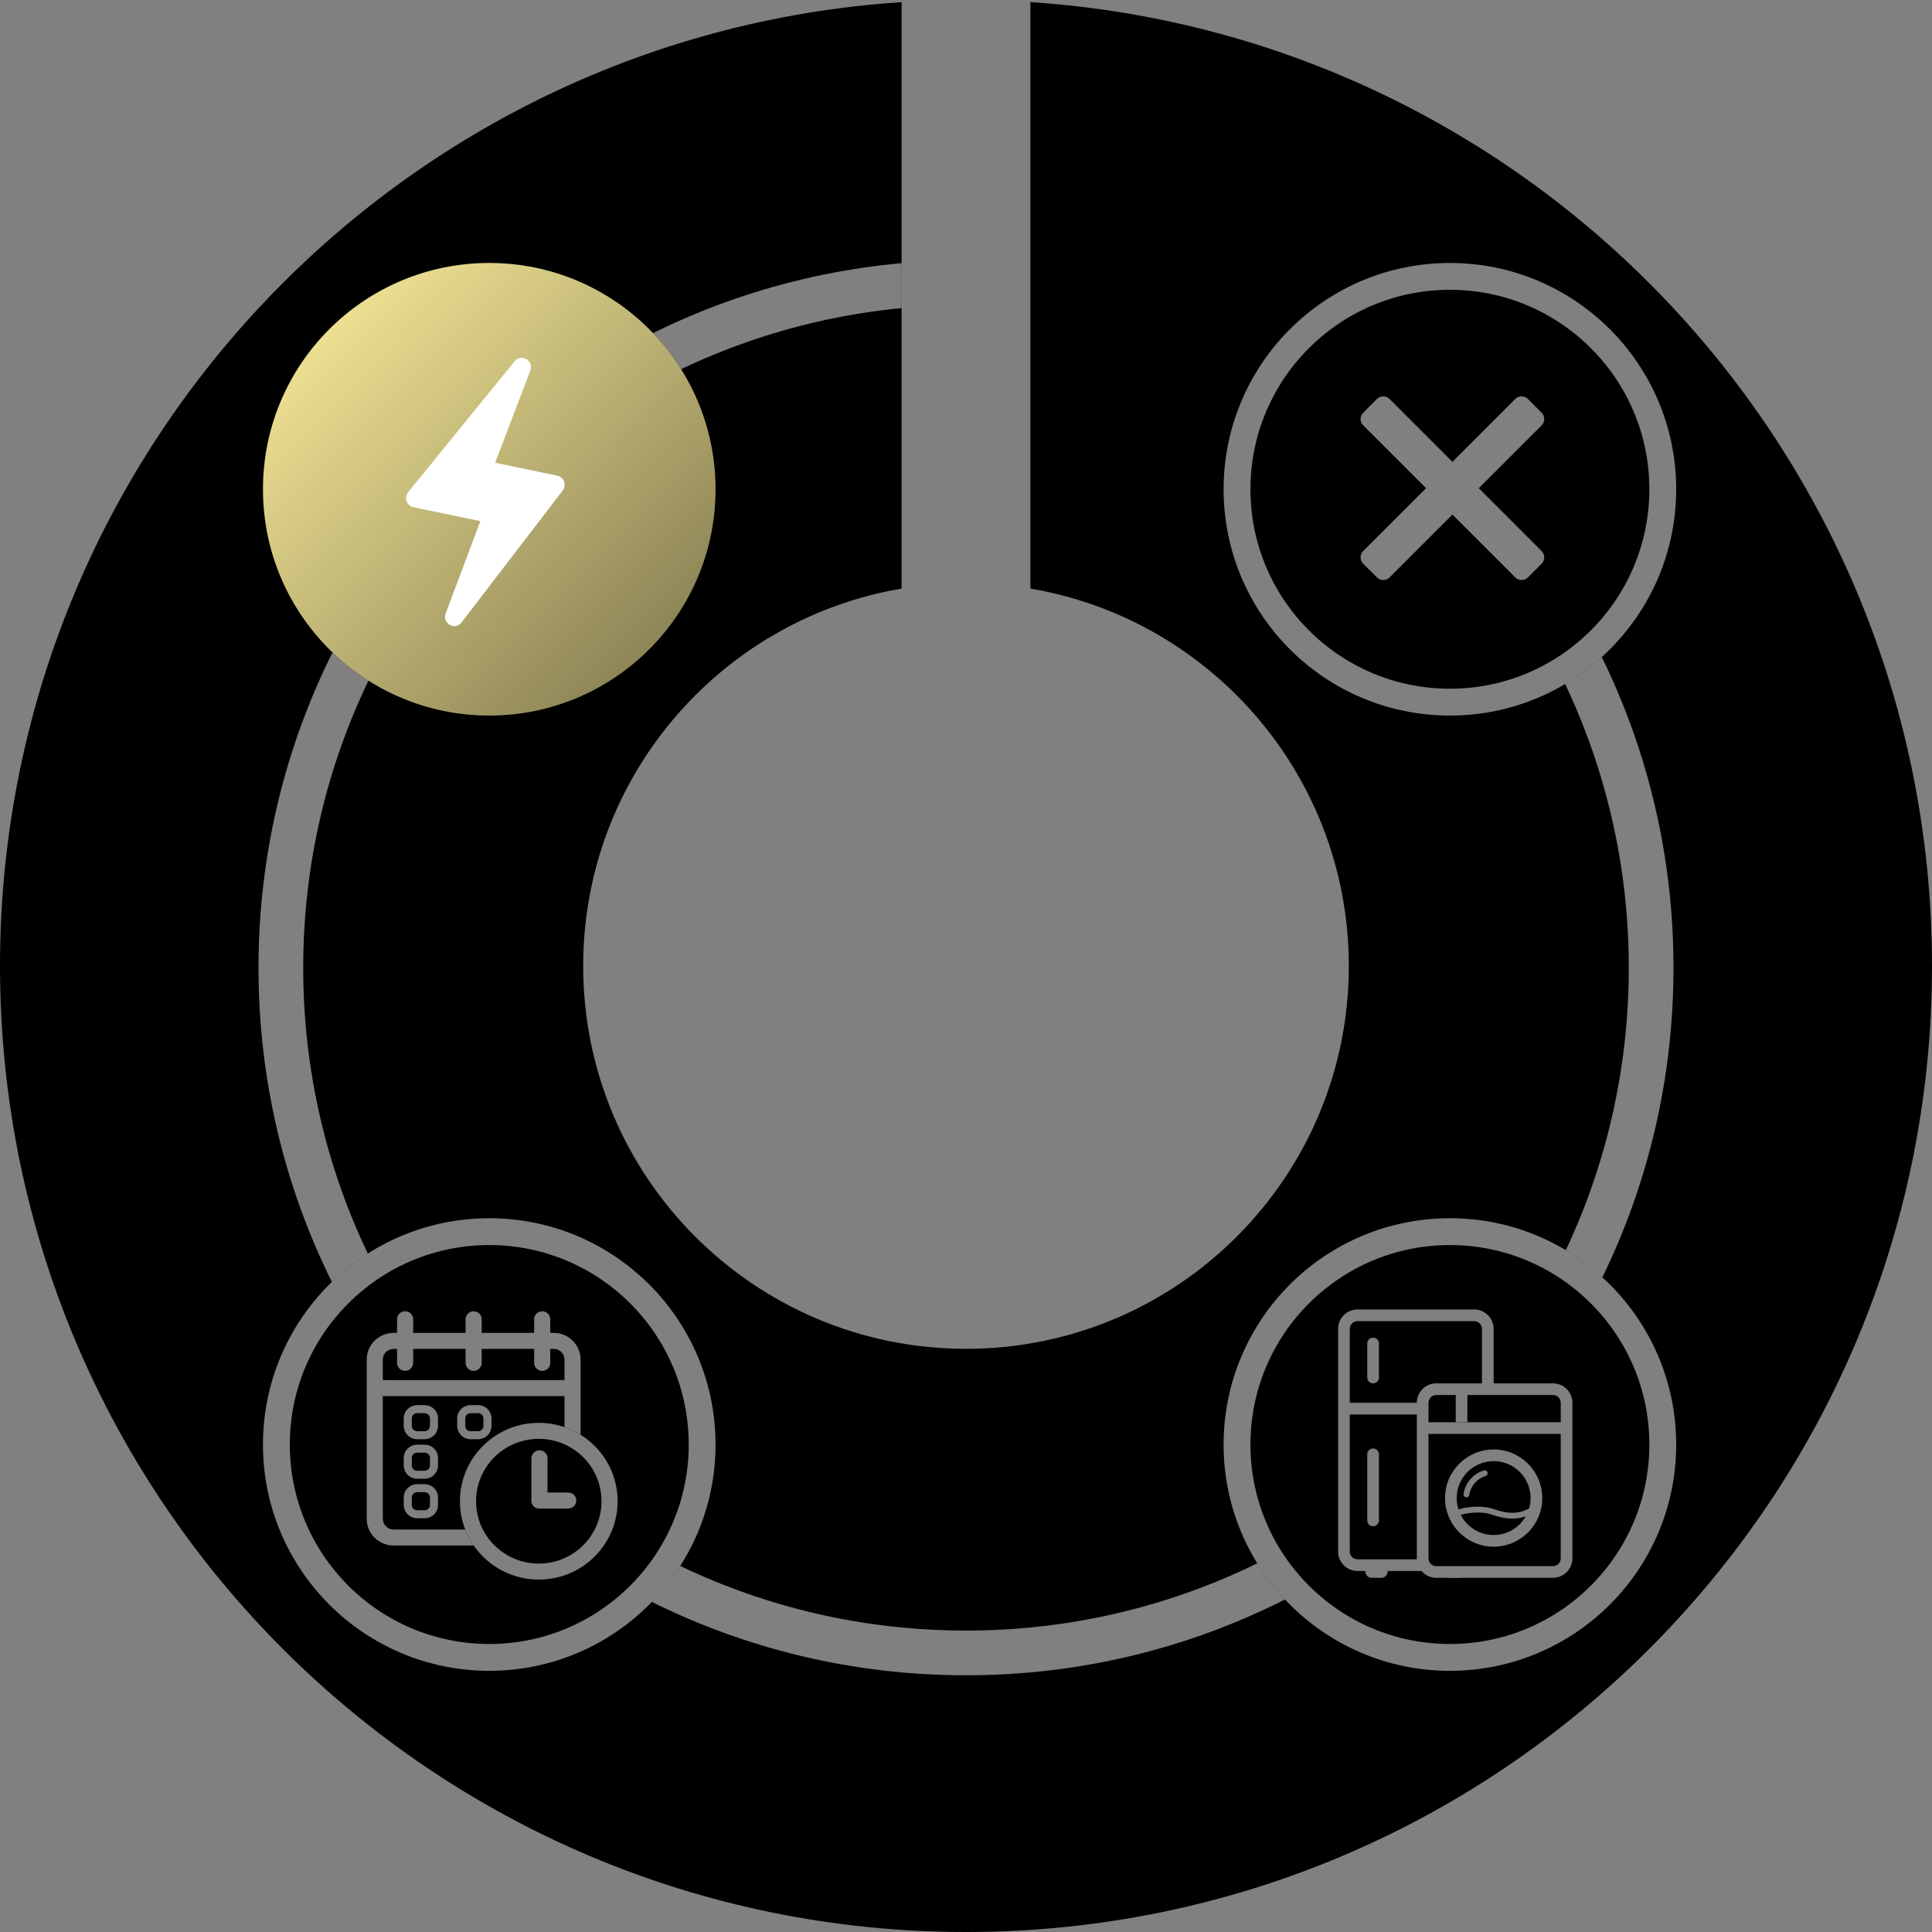 <svg width="1080" height="1080" viewBox="0 0 1080 1080" fill="none" xmlns="http://www.w3.org/2000/svg">
<rect x="0" y="0" width="1080" height="1080" fill="#808080" stroke="none"/>
<path d="M540 1080C521.561 1080 503.134 1079.07 484.789 1077.21C466.791 1075.38 448.896 1072.65 431.171 1069.03C413.779 1065.47 396.371 1060.99 379.421 1055.72C362.676 1050.51 345.983 1044.41 329.808 1037.56C313.79 1030.79 297.908 1023.14 282.608 1014.83C267.419 1006.57 252.439 997.475 238.084 987.777C223.808 978.132 209.821 967.677 196.513 956.691C183.243 945.74 170.341 934.014 158.166 921.838C145.991 909.662 134.266 896.764 123.313 883.491C112.329 870.181 101.87 856.191 92.227 841.92C82.527 827.569 73.427 812.59 65.178 797.397C56.864 782.091 49.213 766.209 42.439 750.197C35.601 734.029 29.492 717.337 24.281 700.584C19.012 683.645 14.535 666.233 10.975 648.833C7.353 631.108 4.622 613.213 2.792 595.215C0.934 576.869 0.002 558.44 0 540.001C0.001 521.561 0.931 503.134 2.788 484.789C4.618 466.791 7.349 448.896 10.971 431.172C14.532 413.772 19.009 396.36 24.277 379.421C29.488 362.668 35.597 345.976 42.435 329.809C49.21 313.791 56.861 297.909 65.174 282.609C73.425 267.419 82.526 252.439 92.223 238.085C101.871 223.804 112.33 209.818 123.309 196.514C134.264 183.24 145.99 170.338 158.162 158.167C170.334 145.996 183.239 134.267 196.509 123.314C209.809 112.336 223.798 101.877 238.08 92.228C252.427 82.535 267.407 73.434 282.604 65.179C297.904 56.865 313.789 49.214 329.804 42.44C345.973 35.601 362.665 29.491 379.417 24.282C396.363 19.011 413.774 14.534 431.167 10.975C448.892 7.352 466.787 4.621 484.785 2.792C491.118 2.149 497.585 1.609 503.996 1.192V329.025C501.621 329.425 499.223 329.874 496.868 330.356C483.099 333.176 469.644 337.353 456.698 342.825C443.972 348.212 431.798 354.82 420.346 362.556C408.982 370.238 398.377 378.988 388.675 388.687C378.977 398.388 370.227 408.993 362.544 420.358C354.809 431.81 348.202 443.983 342.813 456.709C337.341 469.654 333.164 483.11 330.343 496.879C327.451 511.07 325.996 525.517 326 540.001C325.996 554.486 327.453 568.935 330.347 583.129C333.168 596.898 337.345 610.354 342.817 623.3C348.206 636.025 354.813 648.199 362.548 659.651C370.231 671.015 378.981 681.62 388.679 691.322C398.381 701.02 408.986 709.77 420.35 717.454C431.801 725.189 443.975 731.796 456.7 737.184C469.646 742.656 483.101 746.832 496.87 749.653C511.064 752.547 525.514 754.004 540 754.001C554.486 754.004 568.935 752.547 583.129 749.653C596.898 746.832 610.354 742.656 623.3 737.184C636.025 731.795 648.199 725.188 659.65 717.453C671.015 709.77 681.62 701.019 691.322 691.321C701.02 681.619 709.77 671.014 717.453 659.65C725.188 648.198 731.795 636.025 737.184 623.301C742.656 610.354 746.833 596.899 749.654 583.13C752.548 568.936 754.004 554.486 754 540.001C754.003 525.515 752.547 511.065 749.653 496.872C746.832 483.103 742.655 469.647 737.183 456.702C731.795 443.976 725.187 431.802 717.452 420.351C709.769 408.986 701.019 398.381 691.321 388.68C681.619 378.981 671.014 370.231 659.649 362.549C648.198 354.814 636.025 348.206 623.3 342.818C610.354 337.346 596.899 333.169 583.13 330.349C580.774 329.867 578.376 329.419 576.001 329.018V1.184C582.426 1.606 588.89 2.146 595.213 2.784C613.211 4.613 631.106 7.344 648.83 10.967C666.23 14.527 683.643 19.004 700.581 24.274C717.334 29.485 734.026 35.594 750.194 42.432C766.213 49.207 782.094 56.858 797.394 65.171C812.585 73.423 827.565 82.523 841.917 92.22C856.199 101.868 870.185 112.327 883.488 123.306C896.765 134.263 909.667 145.989 921.835 158.159C934.003 170.329 945.735 183.235 956.688 196.506C967.67 209.814 978.129 223.801 987.774 238.077C997.467 252.424 1006.57 267.405 1014.82 282.601C1023.14 297.908 1030.79 313.79 1037.56 329.801C1044.4 345.963 1050.51 362.655 1055.72 379.413C1060.99 396.351 1065.47 413.763 1069.03 431.164C1072.65 448.888 1075.38 466.783 1077.21 484.781C1079.07 503.129 1080 521.559 1080 540.001C1080 558.439 1079.07 576.866 1077.21 595.212C1075.38 613.21 1072.65 631.105 1069.03 648.83C1065.47 666.23 1060.99 683.641 1055.72 700.581C1050.51 717.331 1044.4 734.023 1037.56 750.194C1030.79 766.206 1023.14 782.088 1014.83 797.394C1006.57 812.594 997.468 827.573 987.777 841.917C978.124 856.204 967.665 870.191 956.691 883.488C945.738 896.759 934.011 909.661 921.838 921.835C909.665 934.009 896.766 945.735 883.491 956.688C870.191 967.665 856.204 978.124 841.92 987.774C827.575 997.465 812.595 1006.57 797.397 1014.82C782.09 1023.14 766.208 1030.79 750.197 1037.56C734.023 1044.4 717.33 1050.51 700.584 1055.72C683.636 1060.99 666.225 1065.47 648.833 1069.03C631.109 1072.65 613.214 1075.38 595.216 1077.21C576.869 1079.07 558.441 1080 540 1080Z" fill="black"/>
<mask id="mask0" mask-type="alpha" maskUnits="userSpaceOnUse" x="0" y="1" width="1080" height="1080">
<path d="M540 1080C521.561 1080 503.134 1079.07 484.789 1077.21C466.791 1075.38 448.896 1072.65 431.171 1069.03C413.779 1065.47 396.371 1060.99 379.421 1055.72C362.676 1050.51 345.983 1044.41 329.808 1037.56C313.79 1030.79 297.908 1023.14 282.608 1014.83C267.419 1006.57 252.439 997.475 238.084 987.777C223.808 978.132 209.821 967.677 196.513 956.691C183.243 945.74 170.341 934.014 158.166 921.838C145.991 909.662 134.266 896.764 123.313 883.491C112.329 870.181 101.87 856.191 92.227 841.92C82.527 827.569 73.427 812.59 65.178 797.397C56.864 782.091 49.213 766.209 42.439 750.197C35.601 734.029 29.492 717.337 24.281 700.584C19.012 683.645 14.535 666.233 10.975 648.833C7.353 631.108 4.622 613.213 2.792 595.215C0.934 576.869 0.002 558.44 0 540.001C0.001 521.561 0.931 503.134 2.788 484.789C4.618 466.791 7.349 448.896 10.971 431.172C14.532 413.772 19.009 396.36 24.277 379.421C29.488 362.668 35.597 345.976 42.435 329.809C49.21 313.791 56.861 297.909 65.174 282.609C73.425 267.419 82.526 252.439 92.223 238.085C101.871 223.804 112.33 209.818 123.309 196.514C134.264 183.24 145.99 170.338 158.162 158.167C170.334 145.996 183.239 134.267 196.509 123.314C209.809 112.336 223.798 101.877 238.08 92.228C252.427 82.535 267.407 73.434 282.604 65.179C297.904 56.865 313.789 49.214 329.804 42.44C345.973 35.601 362.665 29.491 379.417 24.282C396.363 19.011 413.774 14.534 431.167 10.975C448.892 7.352 466.787 4.621 484.785 2.792C491.118 2.149 497.585 1.609 503.996 1.192V329.025C501.621 329.425 499.223 329.874 496.868 330.356C483.099 333.176 469.644 337.353 456.698 342.825C443.972 348.212 431.798 354.82 420.346 362.556C408.982 370.238 398.377 378.988 388.675 388.687C378.977 398.388 370.227 408.993 362.544 420.358C354.809 431.81 348.202 443.983 342.813 456.709C337.341 469.654 333.164 483.11 330.343 496.879C327.451 511.07 325.996 525.517 326 540.001C325.996 554.486 327.453 568.935 330.347 583.129C333.168 596.898 337.345 610.354 342.817 623.3C348.206 636.025 354.813 648.199 362.548 659.651C370.231 671.015 378.981 681.62 388.679 691.322C398.381 701.02 408.986 709.77 420.35 717.454C431.801 725.189 443.975 731.796 456.7 737.184C469.646 742.656 483.101 746.832 496.87 749.653C511.064 752.547 525.514 754.004 540 754.001C554.486 754.004 568.935 752.547 583.129 749.653C596.898 746.832 610.354 742.656 623.3 737.184C636.025 731.795 648.199 725.188 659.65 717.453C671.015 709.77 681.62 701.019 691.322 691.321C701.02 681.619 709.77 671.014 717.453 659.65C725.188 648.198 731.795 636.025 737.184 623.301C742.656 610.354 746.833 596.899 749.654 583.13C752.548 568.936 754.004 554.486 754 540.001C754.003 525.515 752.547 511.065 749.653 496.872C746.832 483.103 742.655 469.647 737.183 456.702C731.795 443.976 725.187 431.802 717.452 420.351C709.769 408.986 701.019 398.381 691.321 388.68C681.619 378.981 671.014 370.231 659.649 362.549C648.198 354.814 636.025 348.206 623.3 342.818C610.354 337.346 596.899 333.169 583.13 330.349C580.774 329.867 578.376 329.419 576.001 329.018V1.184C582.426 1.606 588.89 2.146 595.213 2.784C613.211 4.613 631.106 7.344 648.83 10.967C666.23 14.527 683.643 19.004 700.581 24.274C717.334 29.485 734.026 35.594 750.194 42.432C766.213 49.207 782.094 56.858 797.394 65.171C812.585 73.423 827.565 82.523 841.917 92.22C856.199 101.868 870.185 112.327 883.488 123.306C896.765 134.263 909.667 145.989 921.835 158.159C934.003 170.329 945.735 183.235 956.688 196.506C967.67 209.814 978.129 223.801 987.774 238.077C997.467 252.424 1006.57 267.405 1014.82 282.601C1023.14 297.908 1030.79 313.79 1037.56 329.801C1044.4 345.963 1050.51 362.655 1055.72 379.413C1060.99 396.351 1065.47 413.763 1069.03 431.164C1072.65 448.888 1075.38 466.783 1077.21 484.781C1079.07 503.129 1080 521.559 1080 540.001C1080 558.439 1079.07 576.866 1077.21 595.212C1075.38 613.21 1072.65 631.105 1069.03 648.83C1065.47 666.23 1060.99 683.641 1055.72 700.581C1050.51 717.331 1044.4 734.023 1037.56 750.194C1030.79 766.206 1023.14 782.088 1014.83 797.394C1006.57 812.594 997.468 827.573 987.777 841.917C978.124 856.204 967.665 870.191 956.691 883.488C945.738 896.759 934.011 909.661 921.838 921.835C909.665 934.009 896.766 945.735 883.491 956.688C870.191 967.665 856.204 978.124 841.92 987.774C827.575 997.465 812.595 1006.57 797.397 1014.82C782.09 1023.14 766.208 1030.79 750.197 1037.56C734.023 1044.4 717.33 1050.51 700.584 1055.72C683.636 1060.99 666.225 1065.47 648.833 1069.03C631.109 1072.65 613.214 1075.38 595.216 1077.21C576.869 1079.07 558.441 1080 540 1080Z" fill="black"/>
</mask>
<g mask="url(#mask0)">
<circle opacity="0.5" cx="273.5" cy="807.5" r="119" stroke="white" stroke-width="15"/>
<circle opacity="0.5" cx="810.5" cy="807.5" r="119" stroke="white" stroke-width="15"/>
<circle opacity="0.5" cx="810.5" cy="273.5" r="119" stroke="white" stroke-width="15"/>
<path opacity="0.5" fill-rule="evenodd" clip-rule="evenodd" d="M540 170.5C482.991 170.5 428.989 183.376 380.744 206.378C376.194 199.125 370.93 192.367 365.049 186.201C417.794 160.143 477.187 145.5 540 145.5V170.5ZM185.86 364.722C192.004 370.626 198.743 375.916 205.978 380.492C182.6 429.054 169.5 483.497 169.5 541C169.5 598.201 182.463 652.374 205.61 700.742C198.382 705.348 191.654 710.668 185.524 716.602C159.264 663.694 144.5 604.071 144.5 541C144.5 477.66 159.39 417.798 185.86 364.722ZM364.398 895.476C417.306 921.736 476.929 936.5 540 936.5C604.149 936.5 664.731 921.227 718.308 894.12C712.494 887.934 707.295 881.163 702.81 873.904C653.669 897.982 598.413 911.5 540 911.5C482.799 911.5 428.626 898.537 380.258 875.39C375.652 882.618 370.332 889.346 364.398 895.476ZM935.5 541C935.5 603.052 921.21 661.766 895.741 714.031C889.471 708.31 882.624 703.211 875.297 698.833C897.876 650.95 910.5 597.449 910.5 541C910.5 484.247 897.74 430.47 874.929 382.386C882.263 378.037 889.119 372.969 895.401 367.278C921.081 419.713 935.5 478.671 935.5 541Z" fill="white"/>
<circle cx="273.5" cy="273.5" r="126.5" fill="url(#paint0_linear)"/>
<path d="M296.44 207.118C298.54 201.605 291.388 197.373 287.68 201.934L228.177 275.13C225.714 278.159 227.319 282.754 231.113 283.541L268.532 291.295L249.137 342.903C247.036 348.493 254.375 352.674 257.997 347.95L314.551 274.202C316.887 271.156 315.257 266.684 311.528 265.908L276.8 258.678L296.44 207.118Z" fill="white"/>
<g opacity="0.5">
<path fill-rule="evenodd" clip-rule="evenodd" d="M301.182 874.052C320.55 874.052 336.25 858.443 336.25 839.189C336.25 819.935 320.55 804.326 301.182 804.326C281.815 804.326 266.115 819.935 266.115 839.189C266.115 858.443 281.815 874.052 301.182 874.052ZM301.182 882.999C325.52 882.999 345.25 863.385 345.25 839.189C345.25 814.993 325.52 795.379 301.182 795.379C276.844 795.379 257.115 814.993 257.115 839.189C257.115 863.385 276.844 882.999 301.182 882.999Z" fill="white"/>
<path fill-rule="evenodd" clip-rule="evenodd" d="M220 754.04H309.557C312.871 754.04 315.557 756.711 315.557 760.005V797.763C318.738 798.854 321.754 800.296 324.557 802.044V760.005C324.557 751.769 317.842 745.093 309.557 745.093H220C211.716 745.093 205 751.769 205 760.005V849.04C205 857.275 211.716 863.952 220 863.952H264.824C262.912 861.182 261.312 858.183 260.073 855.005H220C216.686 855.005 214 852.334 214 849.04V760.005C214 756.711 216.686 754.04 220 754.04Z" fill="white"/>
<path fill-rule="evenodd" clip-rule="evenodd" d="M264.779 733C267.264 733 269.279 735.003 269.279 737.474V761.855C269.279 764.326 267.264 766.329 264.779 766.329C262.294 766.329 260.279 764.326 260.279 761.855V737.474C260.279 735.003 262.294 733 264.779 733Z" fill="white"/>
<path fill-rule="evenodd" clip-rule="evenodd" d="M226.459 733C228.944 733 230.959 735.003 230.959 737.474V761.855C230.959 764.326 228.944 766.329 226.459 766.329C223.974 766.329 221.959 764.326 221.959 761.855V737.474C221.959 735.003 223.974 733 226.459 733Z" fill="white"/>
<path fill-rule="evenodd" clip-rule="evenodd" d="M303.098 733C305.583 733 307.598 735.003 307.598 737.474V761.855C307.598 764.326 305.583 766.329 303.098 766.329C300.613 766.329 298.598 764.326 298.598 761.855V737.474C298.598 735.003 300.613 733 303.098 733Z" fill="white"/>
<path fill-rule="evenodd" clip-rule="evenodd" d="M320.342 780.424H208.449V771.477H320.342V780.424Z" fill="white"/>
<path fill-rule="evenodd" clip-rule="evenodd" d="M267.242 789.948H263.082C261.425 789.948 260.082 791.284 260.082 792.931V797.066C260.082 798.714 261.425 800.049 263.082 800.049H267.242C268.899 800.049 270.242 798.714 270.242 797.066V792.931C270.242 791.284 268.899 789.948 267.242 789.948ZM263.082 785.475C258.94 785.475 255.582 788.813 255.582 792.931V797.066C255.582 801.184 258.94 804.523 263.082 804.523H267.242C271.384 804.523 274.742 801.184 274.742 797.066V792.931C274.742 788.813 271.384 785.475 267.242 785.475H263.082Z" fill="white"/>
<path fill-rule="evenodd" clip-rule="evenodd" d="M237.352 789.948H233.192C231.536 789.948 230.192 791.284 230.192 792.931V797.066C230.192 798.714 231.536 800.049 233.192 800.049H237.352C239.009 800.049 240.352 798.714 240.352 797.066V792.931C240.352 791.284 239.009 789.948 237.352 789.948ZM233.192 785.475C229.05 785.475 225.692 788.813 225.692 792.931V797.066C225.692 801.184 229.05 804.523 233.192 804.523H237.352C241.494 804.523 244.852 801.184 244.852 797.066V792.931C244.852 788.813 241.494 785.475 237.352 785.475H233.192Z" fill="white"/>
<path fill-rule="evenodd" clip-rule="evenodd" d="M237.352 812.044H233.192C231.536 812.044 230.192 813.379 230.192 815.027V819.162C230.192 820.809 231.536 822.145 233.192 822.145H237.352C239.009 822.145 240.352 820.809 240.352 819.162V815.027C240.352 813.379 239.009 812.044 237.352 812.044ZM233.192 807.57C229.05 807.57 225.692 810.909 225.692 815.027V819.162C225.692 823.28 229.05 826.618 233.192 826.618H237.352C241.494 826.618 244.852 823.28 244.852 819.162V815.027C244.852 810.909 241.494 807.57 237.352 807.57H233.192Z" fill="white"/>
<path fill-rule="evenodd" clip-rule="evenodd" d="M237.352 834.14H233.192C231.536 834.14 230.192 835.475 230.192 837.122V841.258C230.192 842.905 231.536 844.24 233.192 844.24H237.352C239.009 844.24 240.352 842.905 240.352 841.258V837.122C240.352 835.475 239.009 834.14 237.352 834.14ZM233.192 829.666C229.05 829.666 225.692 833.004 225.692 837.122V841.258C225.692 845.376 229.05 848.714 233.192 848.714H237.352C241.494 848.714 244.852 845.376 244.852 841.258V837.122C244.852 833.004 241.494 829.666 237.352 829.666H233.192Z" fill="white"/>
<path fill-rule="evenodd" clip-rule="evenodd" d="M301.565 810.716C304.051 810.716 306.065 812.719 306.065 815.19L306.065 838.809C306.065 841.28 304.051 843.283 301.565 843.283C299.08 843.283 297.065 841.28 297.065 838.809L297.065 815.19C297.065 812.719 299.08 810.716 301.565 810.716Z" fill="white"/>
<path fill-rule="evenodd" clip-rule="evenodd" d="M322.16 838.809C322.16 841.279 320.145 843.282 317.66 843.282H301.565C299.08 843.282 297.065 841.279 297.065 838.809C297.065 836.338 299.08 834.335 301.565 834.335H317.66C320.145 834.335 322.16 836.338 322.16 838.809Z" fill="white"/>
</g>
<g opacity="0.5">
<path fill-rule="evenodd" clip-rule="evenodd" d="M868.109 779.826H802.891C800.49 779.826 798.543 781.773 798.543 784.174V871.13C798.543 873.532 800.49 875.478 802.891 875.478H868.109C870.51 875.478 872.457 873.532 872.457 871.13V784.174C872.457 781.773 870.51 779.826 868.109 779.826ZM802.891 773.304C796.888 773.304 792.022 778.171 792.022 784.174V871.13C792.022 877.134 796.888 882 802.891 882H868.109C874.112 882 878.978 877.134 878.978 871.13V784.174C878.978 778.171 874.112 773.304 868.109 773.304H802.891Z" fill="white"/>
<path fill-rule="evenodd" clip-rule="evenodd" d="M834.957 858.087C846.362 858.087 855.609 848.841 855.609 837.435C855.609 826.029 846.362 816.783 834.957 816.783C823.551 816.783 814.304 826.029 814.304 837.435C814.304 848.841 823.551 858.087 834.957 858.087ZM834.957 864.609C849.964 864.609 862.13 852.443 862.13 837.435C862.13 822.427 849.964 810.261 834.957 810.261C819.949 810.261 807.783 822.427 807.783 837.435C807.783 852.443 819.949 864.609 834.957 864.609Z" fill="white"/>
<path fill-rule="evenodd" clip-rule="evenodd" d="M874.63 801.565H794.739V795.043H874.63V801.565Z" fill="white"/>
<path fill-rule="evenodd" clip-rule="evenodd" d="M831.525 823.074C831.781 823.937 831.288 824.844 830.424 825.1C825.881 826.444 822.198 830.416 821.348 835.621C821.203 836.51 820.365 837.113 819.476 836.968C818.588 836.823 817.985 835.985 818.13 835.096C819.181 828.659 823.752 823.673 829.499 821.973C830.363 821.717 831.27 822.21 831.525 823.074Z" fill="white"/>
<path fill-rule="evenodd" clip-rule="evenodd" d="M847.304 848.841C843.003 849.182 838.551 848.295 833.608 846.584C830.392 845.471 825.996 845.296 822.086 845.714C820.149 845.92 818.397 846.266 817.038 846.68C816.358 846.887 815.806 847.102 815.39 847.311C814.951 847.531 814.763 847.694 814.713 847.751L812.265 845.597C812.713 845.088 813.323 844.699 813.928 844.396C814.555 844.082 815.29 843.803 816.088 843.56C817.685 843.074 819.646 842.695 821.74 842.471C825.892 842.028 830.825 842.17 834.675 843.503C839.398 845.138 843.37 845.882 847.046 845.59C850.691 845.301 854.176 843.984 857.913 841.277L859.826 843.918C855.683 846.919 851.637 848.497 847.304 848.841Z" fill="white"/>
<path fill-rule="evenodd" clip-rule="evenodd" d="M813.761 795.043V777.109H820.283V795.043H813.761Z" fill="white"/>
<path fill-rule="evenodd" clip-rule="evenodd" d="M758.87 738.522H824.087C826.488 738.522 828.435 740.468 828.435 742.87V778.739H834.957V742.87C834.957 736.866 830.09 732 824.087 732H758.87C752.866 732 748 736.866 748 742.87V867.326C748 873.329 752.866 878.196 758.87 878.196H763.228C763.221 878.285 763.217 878.376 763.217 878.467C763.217 880.418 764.799 882 766.75 882H772.185C774.136 882 775.717 880.418 775.717 878.467C775.717 878.376 775.714 878.285 775.707 878.196H806.706C806.699 878.285 806.696 878.376 806.696 878.467C806.696 880.418 808.277 882 810.228 882H815.663C817.614 882 819.196 880.418 819.196 878.467C819.196 878.376 819.192 878.285 819.185 878.196H824.087C825.788 878.196 827.397 877.805 828.831 877.109H796.37V871.674H758.87C756.468 871.674 754.522 869.727 754.522 867.326V790.696H796.37V784.174H754.522V742.87C754.522 740.468 756.468 738.522 758.87 738.522ZM770.826 812.978C770.826 811.177 769.366 809.717 767.565 809.717C765.764 809.717 764.304 811.177 764.304 812.978L764.304 849.935C764.304 851.736 765.764 853.196 767.565 853.196C769.366 853.196 770.826 851.736 770.826 849.935L770.826 812.978ZM767.565 747.761C769.366 747.761 770.826 749.221 770.826 751.022L770.826 770.043C770.826 771.844 769.366 773.304 767.565 773.304C765.764 773.304 764.304 771.844 764.304 770.043L764.304 751.022C764.304 749.221 765.764 747.761 767.565 747.761Z" fill="white"/>
</g>
<path opacity="0.5" fill-rule="evenodd" clip-rule="evenodd" d="M762.036 230.71C760.084 232.663 760.084 235.829 762.036 237.781L797.165 272.91L762.036 308.038C760.084 309.991 760.084 313.157 762.036 315.11L769.71 322.783C771.663 324.736 774.828 324.736 776.781 322.783L811.91 287.655L847.038 322.783C848.991 324.736 852.157 324.736 854.109 322.783L861.783 315.11C863.735 313.157 863.735 309.991 861.783 308.038L826.654 272.91L861.783 237.782C863.735 235.829 863.735 232.663 861.783 230.71L854.109 223.037C852.156 221.084 848.991 221.084 847.038 223.037L811.91 258.165L776.781 223.037C774.828 221.084 771.663 221.084 769.71 223.037L762.036 230.71Z" fill="white"/>
</g>
<defs>
<linearGradient id="paint0_linear" x1="169.5" y1="171" x2="400" y2="400" gradientUnits="userSpaceOnUse">
<stop stop-color="#F4E696"/>
<stop offset="1" stop-color="#F4E696" stop-opacity="0.5"/>
</linearGradient>
</defs>
</svg>
